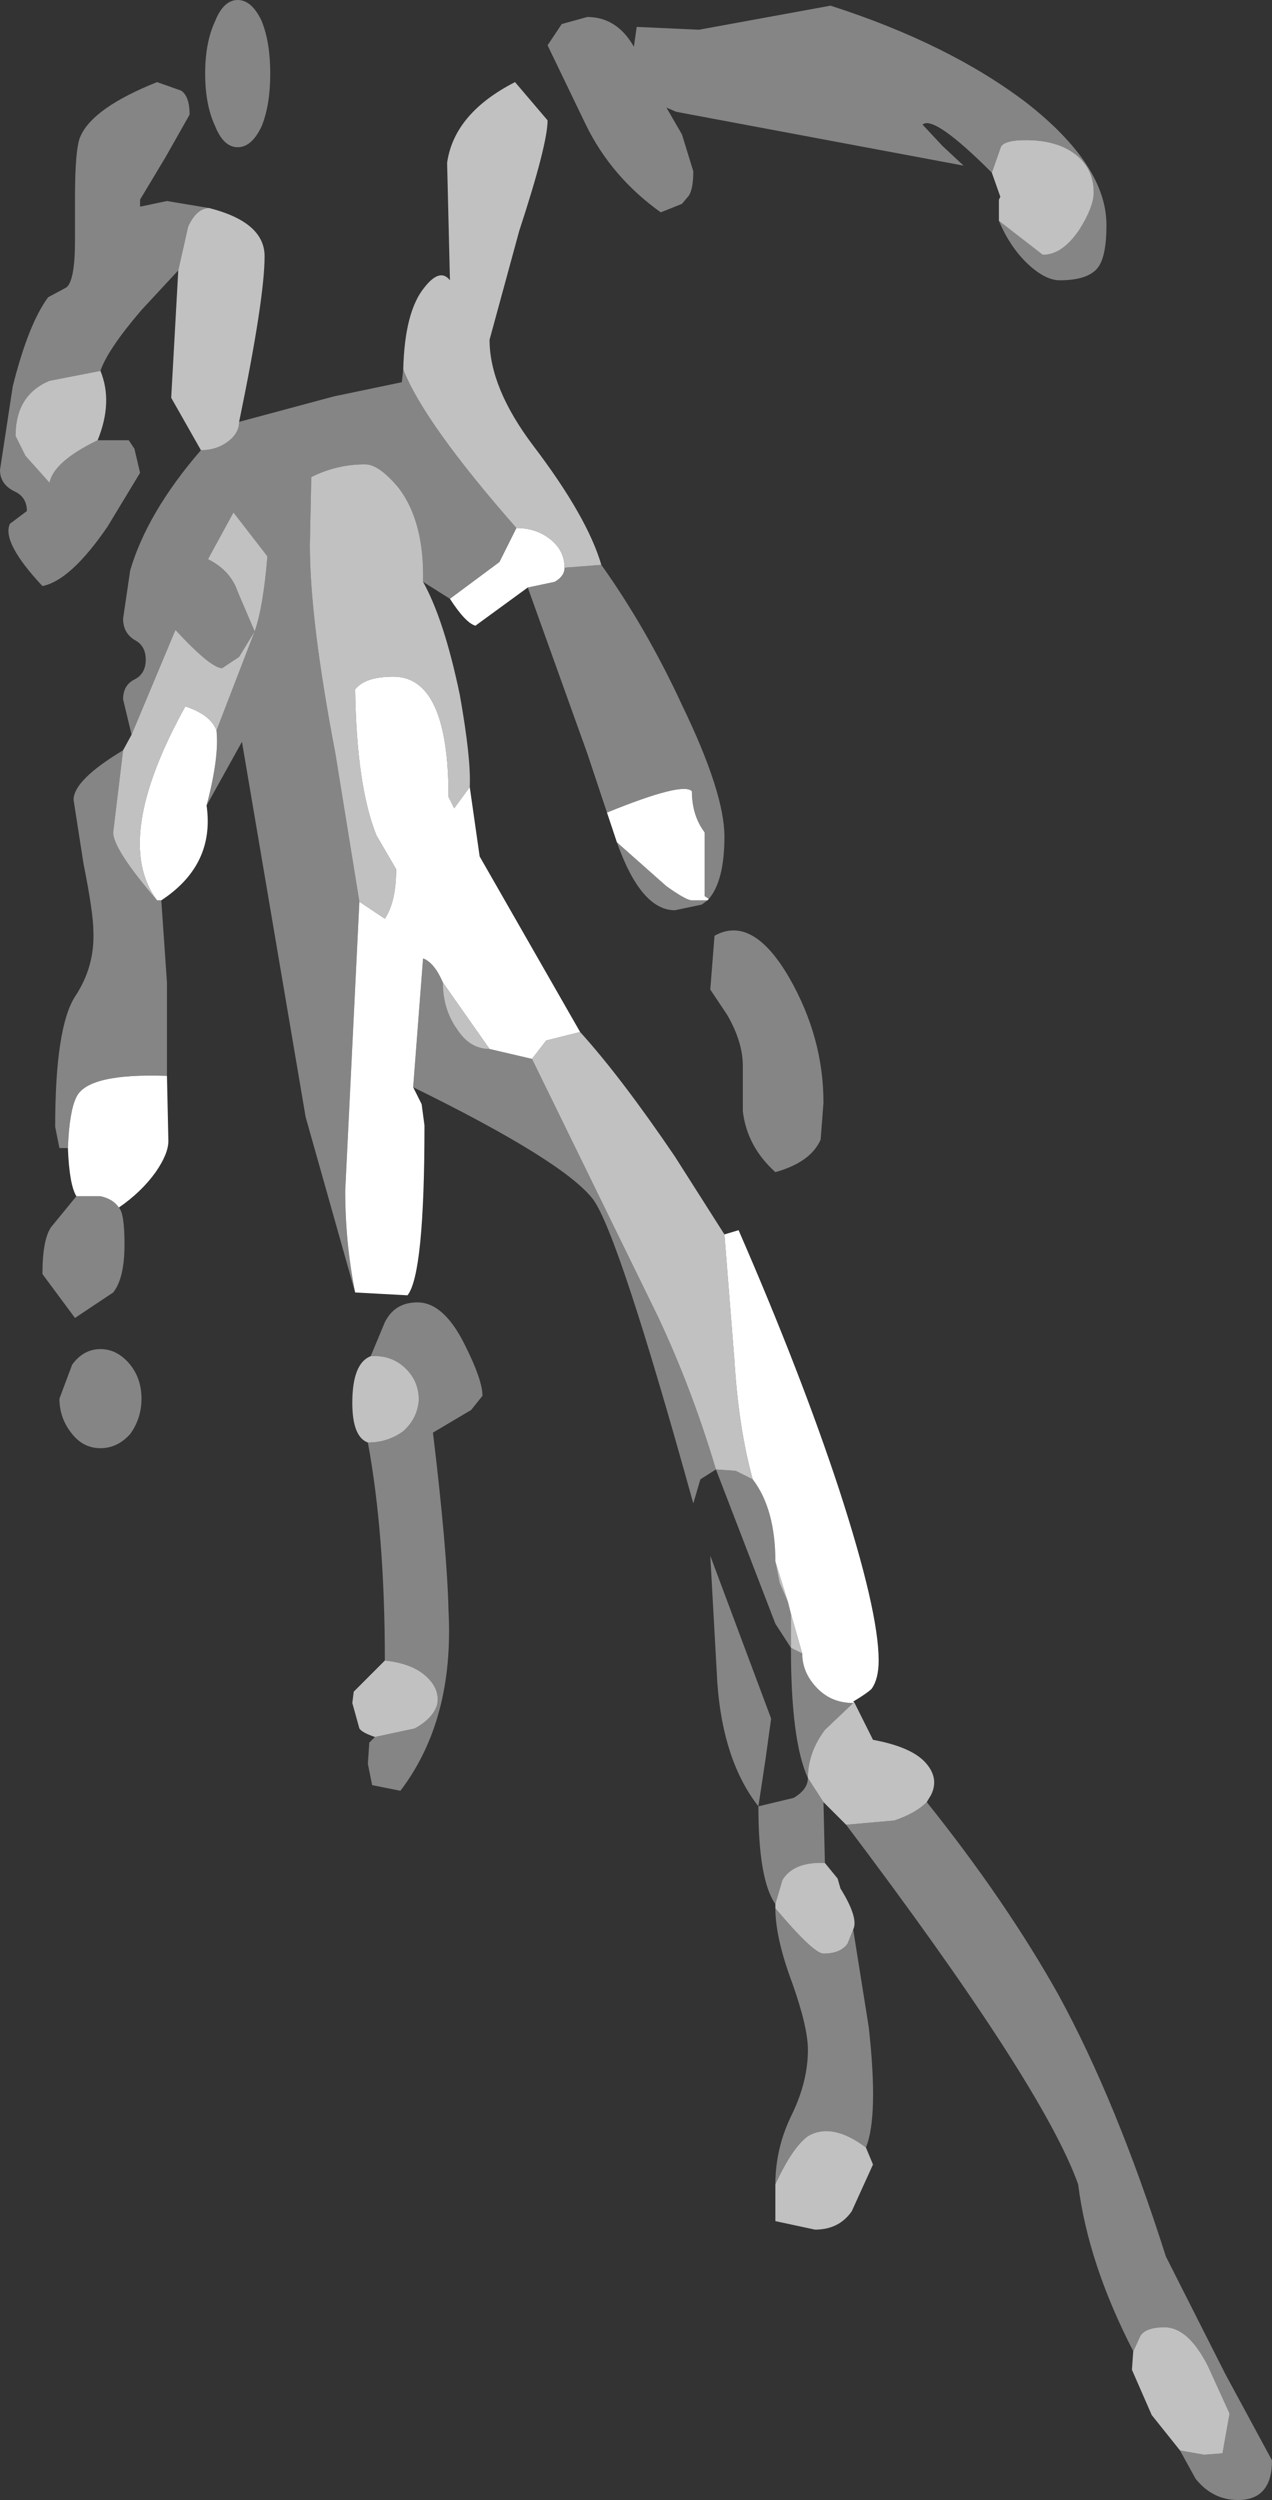 <?xml version="1.0" encoding="UTF-8" standalone="no"?>
<svg xmlns:xlink="http://www.w3.org/1999/xlink" height="88.3px" width="44.95px" xmlns="http://www.w3.org/2000/svg">
  <rect width="100%" height="100%" fill="#333333" stroke="none"/>
  <g transform="matrix(1.0, 0.0, 0.0, 1.0, 85.4, 70.7)">
    <path d="M-78.0 -63.35 Q-76.05 -62.85 -76.05 -61.65 -76.05 -60.15 -76.95 -55.8 -76.95 -55.4 -77.35 -55.1 -77.75 -54.8 -78.3 -54.8 L-79.35 -56.65 -79.1 -61.15 -78.75 -62.7 Q-78.45 -63.35 -78.0 -63.35 M-71.15 -57.65 Q-71.1 -59.7 -70.4 -60.55 -69.85 -61.25 -69.5 -60.8 L-69.6 -64.95 Q-69.35 -66.7 -67.2 -67.8 L-66.05 -66.45 Q-66.05 -65.6 -67.05 -62.55 L-68.1 -58.7 Q-68.1 -57.0 -66.55 -54.95 -64.65 -52.45 -64.15 -50.75 L-65.45 -50.65 Q-65.45 -51.25 -65.95 -51.65 -66.45 -52.05 -67.15 -52.05 -70.4 -55.75 -71.15 -57.65 M-70.45 -50.15 Q-69.7 -48.8 -69.15 -46.15 -68.75 -43.9 -68.8 -42.9 L-69.35 -42.15 -69.55 -42.55 Q-69.55 -46.8 -71.5 -46.8 -72.5 -46.8 -72.85 -46.35 -72.8 -42.95 -72.1 -41.2 L-71.4 -40.0 Q-71.4 -38.85 -71.8 -38.25 L-72.7 -38.85 -73.55 -44.1 Q-74.45 -48.8 -74.45 -51.45 L-74.4 -53.85 Q-73.5 -54.3 -72.5 -54.3 -72.0 -54.3 -71.3 -53.45 -70.4 -52.25 -70.45 -50.15 M-64.9 -34.25 Q-63.45 -32.65 -61.55 -29.85 L-59.8 -27.1 -59.45 -22.7 Q-59.3 -20.25 -58.8 -18.45 L-59.4 -18.75 -60.1 -18.8 Q-60.95 -21.65 -62.15 -24.2 L-66.6 -33.3 -66.1 -33.95 -64.9 -34.25 M-55.2 -10.55 L-54.55 -9.25 Q-53.2 -9.0 -52.7 -8.45 -52.2 -7.9 -52.5 -7.3 L-52.65 -7.05 Q-53.05 -6.65 -53.8 -6.4 L-55.5 -6.25 -56.3 -7.05 -56.85 -7.9 Q-56.85 -8.8 -56.25 -9.6 L-55.25 -10.55 -55.2 -10.55 M-43.7 15.85 L-44.7 14.6 -45.4 13.0 -45.35 12.3 -45.35 12.35 -45.1 11.8 Q-44.9 11.5 -44.25 11.5 -43.4 11.5 -42.7 12.9 L-41.95 14.55 -42.2 15.95 -42.85 16.0 -43.7 15.85 M-56.25 -4.9 L-55.8 -4.35 -55.7 -4.0 Q-55.05 -2.95 -55.25 -2.55 L-55.45 -2.05 Q-55.7 -1.7 -56.3 -1.7 -56.65 -1.7 -58.0 -3.3 L-58.0 -3.45 -57.75 -4.3 Q-57.35 -4.95 -56.25 -4.9 M-54.8 5.15 L-54.55 5.75 -55.3 7.4 Q-55.75 8.05 -56.6 8.05 L-58.0 7.75 -58.0 6.45 Q-57.4 5.15 -56.85 4.75 -56.0 4.25 -54.8 5.15 M-81.05 -44.2 L-80.75 -44.75 -79.2 -48.45 Q-77.95 -47.1 -77.55 -47.1 L-76.95 -47.5 -76.4 -48.4 -77.0 -49.8 Q-77.25 -50.55 -78.05 -50.95 L-77.15 -52.6 -75.95 -51.05 Q-76.1 -49.25 -76.4 -48.4 L-77.75 -44.9 Q-77.95 -45.45 -78.85 -45.75 -81.45 -41.05 -79.85 -38.9 -81.4 -40.7 -81.4 -41.3 L-81.05 -44.2 M-81.85 -57.6 Q-81.4 -56.5 -81.95 -55.15 -83.5 -54.4 -83.65 -53.65 L-84.5 -54.6 -84.85 -55.3 Q-84.85 -56.75 -83.65 -57.25 L-81.85 -57.6 M-50.1 -62.9 L-50.1 -63.65 -50.05 -63.75 -50.35 -64.6 -50.05 -65.45 Q-50.0 -65.75 -49.15 -65.75 -48.05 -65.75 -47.4 -65.25 -46.75 -64.75 -46.75 -63.9 -46.75 -63.4 -47.25 -62.6 -47.85 -61.7 -48.55 -61.7 L-50.1 -62.9 M-68.1 -33.65 Q-68.8 -33.65 -69.25 -34.35 -69.75 -35.05 -69.75 -36.0 L-68.1 -33.65 M-72.15 -9.35 Q-72.6 -9.5 -72.7 -9.65 L-72.95 -10.55 -72.9 -10.95 -71.8 -12.05 Q-70.85 -11.95 -70.35 -11.5 -69.85 -11.05 -69.95 -10.5 -70.1 -10.0 -70.75 -9.65 L-72.15 -9.35 M-72.4 -19.75 Q-72.95 -19.95 -72.95 -21.15 -72.95 -22.55 -72.3 -22.8 -71.55 -22.85 -71.05 -22.35 -70.6 -21.9 -70.6 -21.25 -70.65 -20.6 -71.15 -20.15 -71.7 -19.75 -72.4 -19.75 M-57.45 -13.7 L-57.05 -12.3 -57.45 -12.5 -57.45 -13.7 M-58.0 -15.55 L-57.55 -14.1 -57.85 -14.8 -58.0 -15.55" fill="#ffffff" fill-opacity="0.698" fill-rule="evenodd" stroke="none"/>
    <path d="M-60.35 -38.95 L-60.4 -38.9 -60.95 -38.9 Q-61.15 -38.9 -61.85 -39.4 L-63.6 -40.95 -63.95 -42.0 Q-61.25 -43.1 -60.95 -42.75 -60.95 -41.9 -60.5 -41.3 L-60.5 -39.05 -60.35 -38.95 M-66.75 -49.95 L-68.6 -48.6 Q-68.95 -48.7 -69.5 -49.55 L-67.75 -50.85 -67.15 -52.05 Q-66.45 -52.05 -65.95 -51.65 -65.45 -51.25 -65.45 -50.65 -65.45 -50.35 -65.8 -50.15 L-66.75 -49.95 M-68.8 -42.9 L-68.45 -40.45 -64.9 -34.25 -66.1 -33.95 -66.6 -33.3 -68.1 -33.65 -69.75 -36.0 Q-70.05 -36.7 -70.45 -36.85 L-70.8 -32.3 -70.5 -31.7 -70.4 -30.95 Q-70.4 -25.7 -71.0 -24.95 L-72.85 -25.05 Q-73.2 -26.8 -73.2 -28.65 L-72.7 -38.85 -71.8 -38.25 Q-71.4 -38.85 -71.4 -40.0 L-72.1 -41.2 Q-72.8 -42.95 -72.85 -46.35 -72.5 -46.8 -71.5 -46.8 -69.55 -46.8 -69.55 -42.55 L-69.35 -42.15 -68.8 -42.9 M-59.8 -27.1 L-59.3 -27.25 Q-57.1 -22.2 -55.75 -18.1 -54.35 -13.8 -54.35 -12.05 -54.35 -11.4 -54.6 -11.05 -54.75 -10.9 -55.25 -10.6 L-55.2 -10.55 -55.25 -10.55 Q-56.0 -10.55 -56.5 -11.05 -57.05 -11.6 -57.05 -12.3 L-57.45 -13.7 -57.55 -14.1 -58.0 -15.55 Q-58.0 -17.4 -58.8 -18.45 -59.3 -20.25 -59.45 -22.7 L-59.8 -27.1 M-78.1 -42.25 Q-77.8 -40.15 -79.7 -38.9 L-79.85 -38.9 Q-81.45 -41.05 -78.85 -45.75 -77.95 -45.45 -77.75 -44.9 -77.65 -43.95 -78.1 -42.25 M-79.5 -32.7 L-79.45 -30.4 Q-79.45 -29.95 -79.9 -29.3 -80.4 -28.6 -81.2 -28.05 -81.4 -28.35 -81.85 -28.45 L-82.7 -28.45 Q-82.95 -28.85 -83.0 -30.15 -82.95 -31.45 -82.7 -31.95 -82.3 -32.8 -79.5 -32.7" fill="#ffffff" fill-rule="evenodd" stroke="none"/>
    <path d="M-81.95 -55.15 L-80.85 -55.15 -80.65 -54.85 -80.45 -54.0 -81.6 -52.1 Q-82.9 -50.2 -83.9 -50.0 -85.35 -51.55 -85.05 -52.2 L-84.45 -52.65 Q-84.45 -53.15 -84.9 -53.35 -85.4 -53.6 -85.4 -54.1 L-84.95 -57.05 Q-84.4 -59.25 -83.7 -60.2 L-83.05 -60.55 Q-82.75 -60.8 -82.75 -62.2 L-82.75 -63.7 Q-82.75 -65.5 -82.55 -65.9 -82.1 -66.9 -79.85 -67.8 L-79.0 -67.5 Q-78.7 -67.3 -78.7 -66.65 L-79.55 -65.15 -80.45 -63.65 -80.45 -63.4 -79.5 -63.6 -78.0 -63.35 Q-78.45 -63.35 -78.75 -62.7 L-79.1 -61.15 -80.4 -59.75 Q-81.6 -58.35 -81.85 -57.6 L-83.65 -57.25 Q-84.85 -56.75 -84.85 -55.3 L-84.5 -54.6 -83.65 -53.65 Q-83.5 -54.4 -81.95 -55.15 M-76.95 -55.8 L-73.6 -56.7 -71.2 -57.2 -71.15 -57.65 Q-70.4 -55.75 -67.15 -52.05 L-67.75 -50.85 -69.5 -49.55 -70.45 -50.15 Q-70.4 -52.25 -71.3 -53.45 -72.0 -54.3 -72.5 -54.3 -73.5 -54.3 -74.4 -53.85 L-74.45 -51.45 Q-74.45 -48.8 -73.55 -44.1 L-72.7 -38.85 -73.2 -28.65 Q-73.2 -26.8 -72.85 -25.05 L-74.6 -31.25 -76.85 -44.5 -78.1 -42.25 Q-77.65 -43.95 -77.75 -44.9 L-76.4 -48.4 Q-76.1 -49.25 -75.95 -51.05 L-77.15 -52.6 -78.05 -50.95 Q-77.25 -50.55 -77.0 -49.8 L-76.4 -48.4 -76.95 -47.5 -77.55 -47.1 Q-77.95 -47.1 -79.2 -48.45 L-80.75 -44.75 -81.05 -46.0 Q-81.05 -46.5 -80.65 -46.7 -80.25 -46.9 -80.25 -47.4 -80.25 -47.9 -80.65 -48.1 -81.05 -48.35 -81.05 -48.85 L-80.8 -50.55 Q-80.2 -52.6 -78.3 -54.8 -77.75 -54.8 -77.35 -55.1 -76.95 -55.4 -76.95 -55.8 M-64.15 -50.75 Q-62.55 -48.5 -61.3 -45.8 -59.8 -42.7 -59.8 -41.15 -59.8 -39.6 -60.35 -38.95 L-60.5 -39.05 -60.5 -41.3 Q-60.95 -41.9 -60.95 -42.75 -61.25 -43.1 -63.95 -42.0 L-64.65 -44.1 -66.75 -49.95 -65.8 -50.15 Q-65.45 -50.35 -65.45 -50.65 L-64.15 -50.75 M-60.4 -38.9 L-60.6 -38.75 -61.55 -38.55 Q-62.75 -38.55 -63.6 -40.95 L-61.85 -39.4 Q-61.15 -38.9 -60.95 -38.9 L-60.4 -38.9 M-52.65 -7.05 Q-49.85 -3.55 -48.0 -0.25 -45.95 3.5 -44.2 9.0 L-42.1 13.15 -40.45 16.2 Q-40.45 17.6 -41.65 17.6 -42.55 17.6 -43.15 16.85 L-43.7 15.85 -42.85 16.0 -42.2 15.95 -41.95 14.55 -42.7 12.9 Q-43.4 11.5 -44.25 11.5 -44.9 11.5 -45.1 11.8 L-45.35 12.35 Q-46.95 9.25 -47.3 6.45 -48.55 2.95 -55.5 -6.25 L-53.8 -6.4 Q-53.05 -6.65 -52.65 -7.05 M-56.3 -7.05 L-56.25 -4.9 Q-57.35 -4.95 -57.75 -4.3 L-58.0 -3.45 Q-58.6 -4.3 -58.6 -6.9 -59.85 -8.5 -60.05 -11.25 L-60.3 -15.75 -58.15 -10.0 -58.35 -8.55 -58.6 -6.9 -57.35 -7.2 Q-56.85 -7.5 -56.85 -7.9 -57.45 -9.2 -57.45 -12.5 L-58.0 -13.35 -60.1 -18.8 -60.65 -18.45 -60.9 -17.6 Q-63.55 -27.15 -64.45 -28.35 -65.5 -29.7 -70.8 -32.3 L-70.45 -36.85 Q-70.05 -36.7 -69.75 -36.0 -69.75 -35.05 -69.25 -34.35 -68.8 -33.65 -68.1 -33.65 L-66.6 -33.3 -62.15 -24.2 Q-60.95 -21.65 -60.1 -18.8 L-59.4 -18.75 -58.8 -18.45 Q-58.0 -17.4 -58.0 -15.55 L-57.85 -14.8 -57.55 -14.1 -57.45 -13.7 -57.45 -12.5 -57.05 -12.3 Q-57.05 -11.6 -56.5 -11.05 -56.0 -10.55 -55.25 -10.55 L-56.25 -9.6 Q-56.85 -8.8 -56.85 -7.9 L-56.3 -7.05 M-55.25 -2.55 L-54.7 0.9 Q-54.35 4.05 -54.8 5.15 -56.0 4.25 -56.85 4.75 -57.4 5.15 -58.0 6.45 -58.0 5.15 -57.4 3.95 -56.85 2.8 -56.85 1.7 -56.85 0.9 -57.4 -0.65 -58.0 -2.25 -58.0 -3.3 -56.65 -1.7 -56.3 -1.7 -55.7 -1.7 -55.45 -2.05 L-55.25 -2.55 M-79.7 -38.9 L-79.5 -36.0 -79.5 -32.7 Q-82.3 -32.8 -82.7 -31.95 -82.95 -31.45 -83.0 -30.15 L-83.3 -30.15 -83.45 -30.9 Q-83.45 -34.4 -82.75 -35.5 -82.05 -36.55 -82.1 -37.8 -82.1 -38.45 -82.45 -40.2 L-82.8 -42.45 Q-82.8 -43.15 -81.05 -44.2 L-81.4 -41.3 Q-81.4 -40.7 -79.85 -38.9 L-79.7 -38.9 M-81.2 -28.05 Q-81.0 -27.85 -81.0 -26.75 -81.0 -25.55 -81.4 -25.05 L-82.75 -24.15 -83.9 -25.7 Q-83.9 -26.9 -83.6 -27.35 L-82.7 -28.45 -81.85 -28.45 Q-81.4 -28.35 -81.2 -28.05 M-80.4 -21.3 Q-80.4 -20.6 -80.8 -20.05 -81.25 -19.55 -81.85 -19.55 -82.45 -19.55 -82.85 -20.05 -83.3 -20.6 -83.3 -21.3 L-82.85 -22.5 Q-82.45 -23.05 -81.85 -23.05 -81.25 -23.05 -80.8 -22.5 -80.4 -22.0 -80.4 -21.3 M-50.35 -64.6 Q-52.4 -66.65 -52.8 -66.3 L-52.1 -65.55 -51.35 -64.85 -61.5 -66.75 -61.85 -66.9 -61.3 -65.95 -60.9 -64.65 Q-60.9 -64.05 -61.05 -63.8 L-61.3 -63.5 -62.05 -63.2 Q-63.8 -64.45 -64.7 -66.3 L-66.05 -69.1 -65.55 -69.85 -64.65 -70.1 Q-63.6 -70.1 -63.0 -69.05 L-62.9 -69.75 -60.7 -69.65 -56.05 -70.5 Q-51.85 -69.15 -49.1 -67.05 -46.3 -64.85 -46.3 -62.75 -46.3 -61.65 -46.6 -61.25 -46.95 -60.8 -47.95 -60.8 -48.45 -60.8 -49.05 -61.35 -49.7 -61.95 -50.1 -62.9 L-48.55 -61.7 Q-47.85 -61.7 -47.25 -62.6 -46.75 -63.4 -46.75 -63.9 -46.75 -64.75 -47.4 -65.25 -48.05 -65.75 -49.15 -65.75 -50.0 -65.75 -50.05 -65.45 L-50.35 -64.6 M-75.85 -68.1 Q-75.85 -67.0 -76.15 -66.25 -76.5 -65.5 -77.0 -65.5 -77.5 -65.5 -77.8 -66.25 -78.15 -67.0 -78.15 -68.1 -78.15 -69.2 -77.8 -69.95 -77.5 -70.7 -77.0 -70.7 -76.5 -70.7 -76.15 -69.95 -75.85 -69.2 -75.85 -68.1 M-56.3 -31.75 L-56.4 -30.45 Q-56.75 -29.65 -58.0 -29.3 -59.0 -30.2 -59.15 -31.45 L-59.15 -33.05 Q-59.15 -33.9 -59.7 -34.85 L-60.3 -35.75 -60.15 -37.65 Q-58.8 -38.4 -57.5 -36.15 -56.3 -34.05 -56.3 -31.75 M-72.3 -22.8 L-71.8 -24.0 Q-71.45 -24.7 -70.65 -24.7 -69.7 -24.7 -68.95 -23.15 -68.35 -21.95 -68.35 -21.4 L-68.75 -20.9 -70.1 -20.1 Q-69.6 -15.95 -69.55 -13.8 -69.35 -9.95 -71.25 -7.45 L-72.25 -7.65 -72.4 -8.4 -72.35 -9.15 -72.15 -9.35 -70.75 -9.65 Q-70.1 -10.0 -69.95 -10.5 -69.85 -11.05 -70.35 -11.5 -70.85 -11.95 -71.8 -12.05 -71.8 -16.5 -72.4 -19.75 -71.7 -19.75 -71.15 -20.15 -70.65 -20.6 -70.6 -21.25 -70.6 -21.9 -71.05 -22.35 -71.55 -22.85 -72.3 -22.8" fill="#ffffff" fill-opacity="0.4" fill-rule="evenodd" stroke="none"/>
  </g>
</svg>
